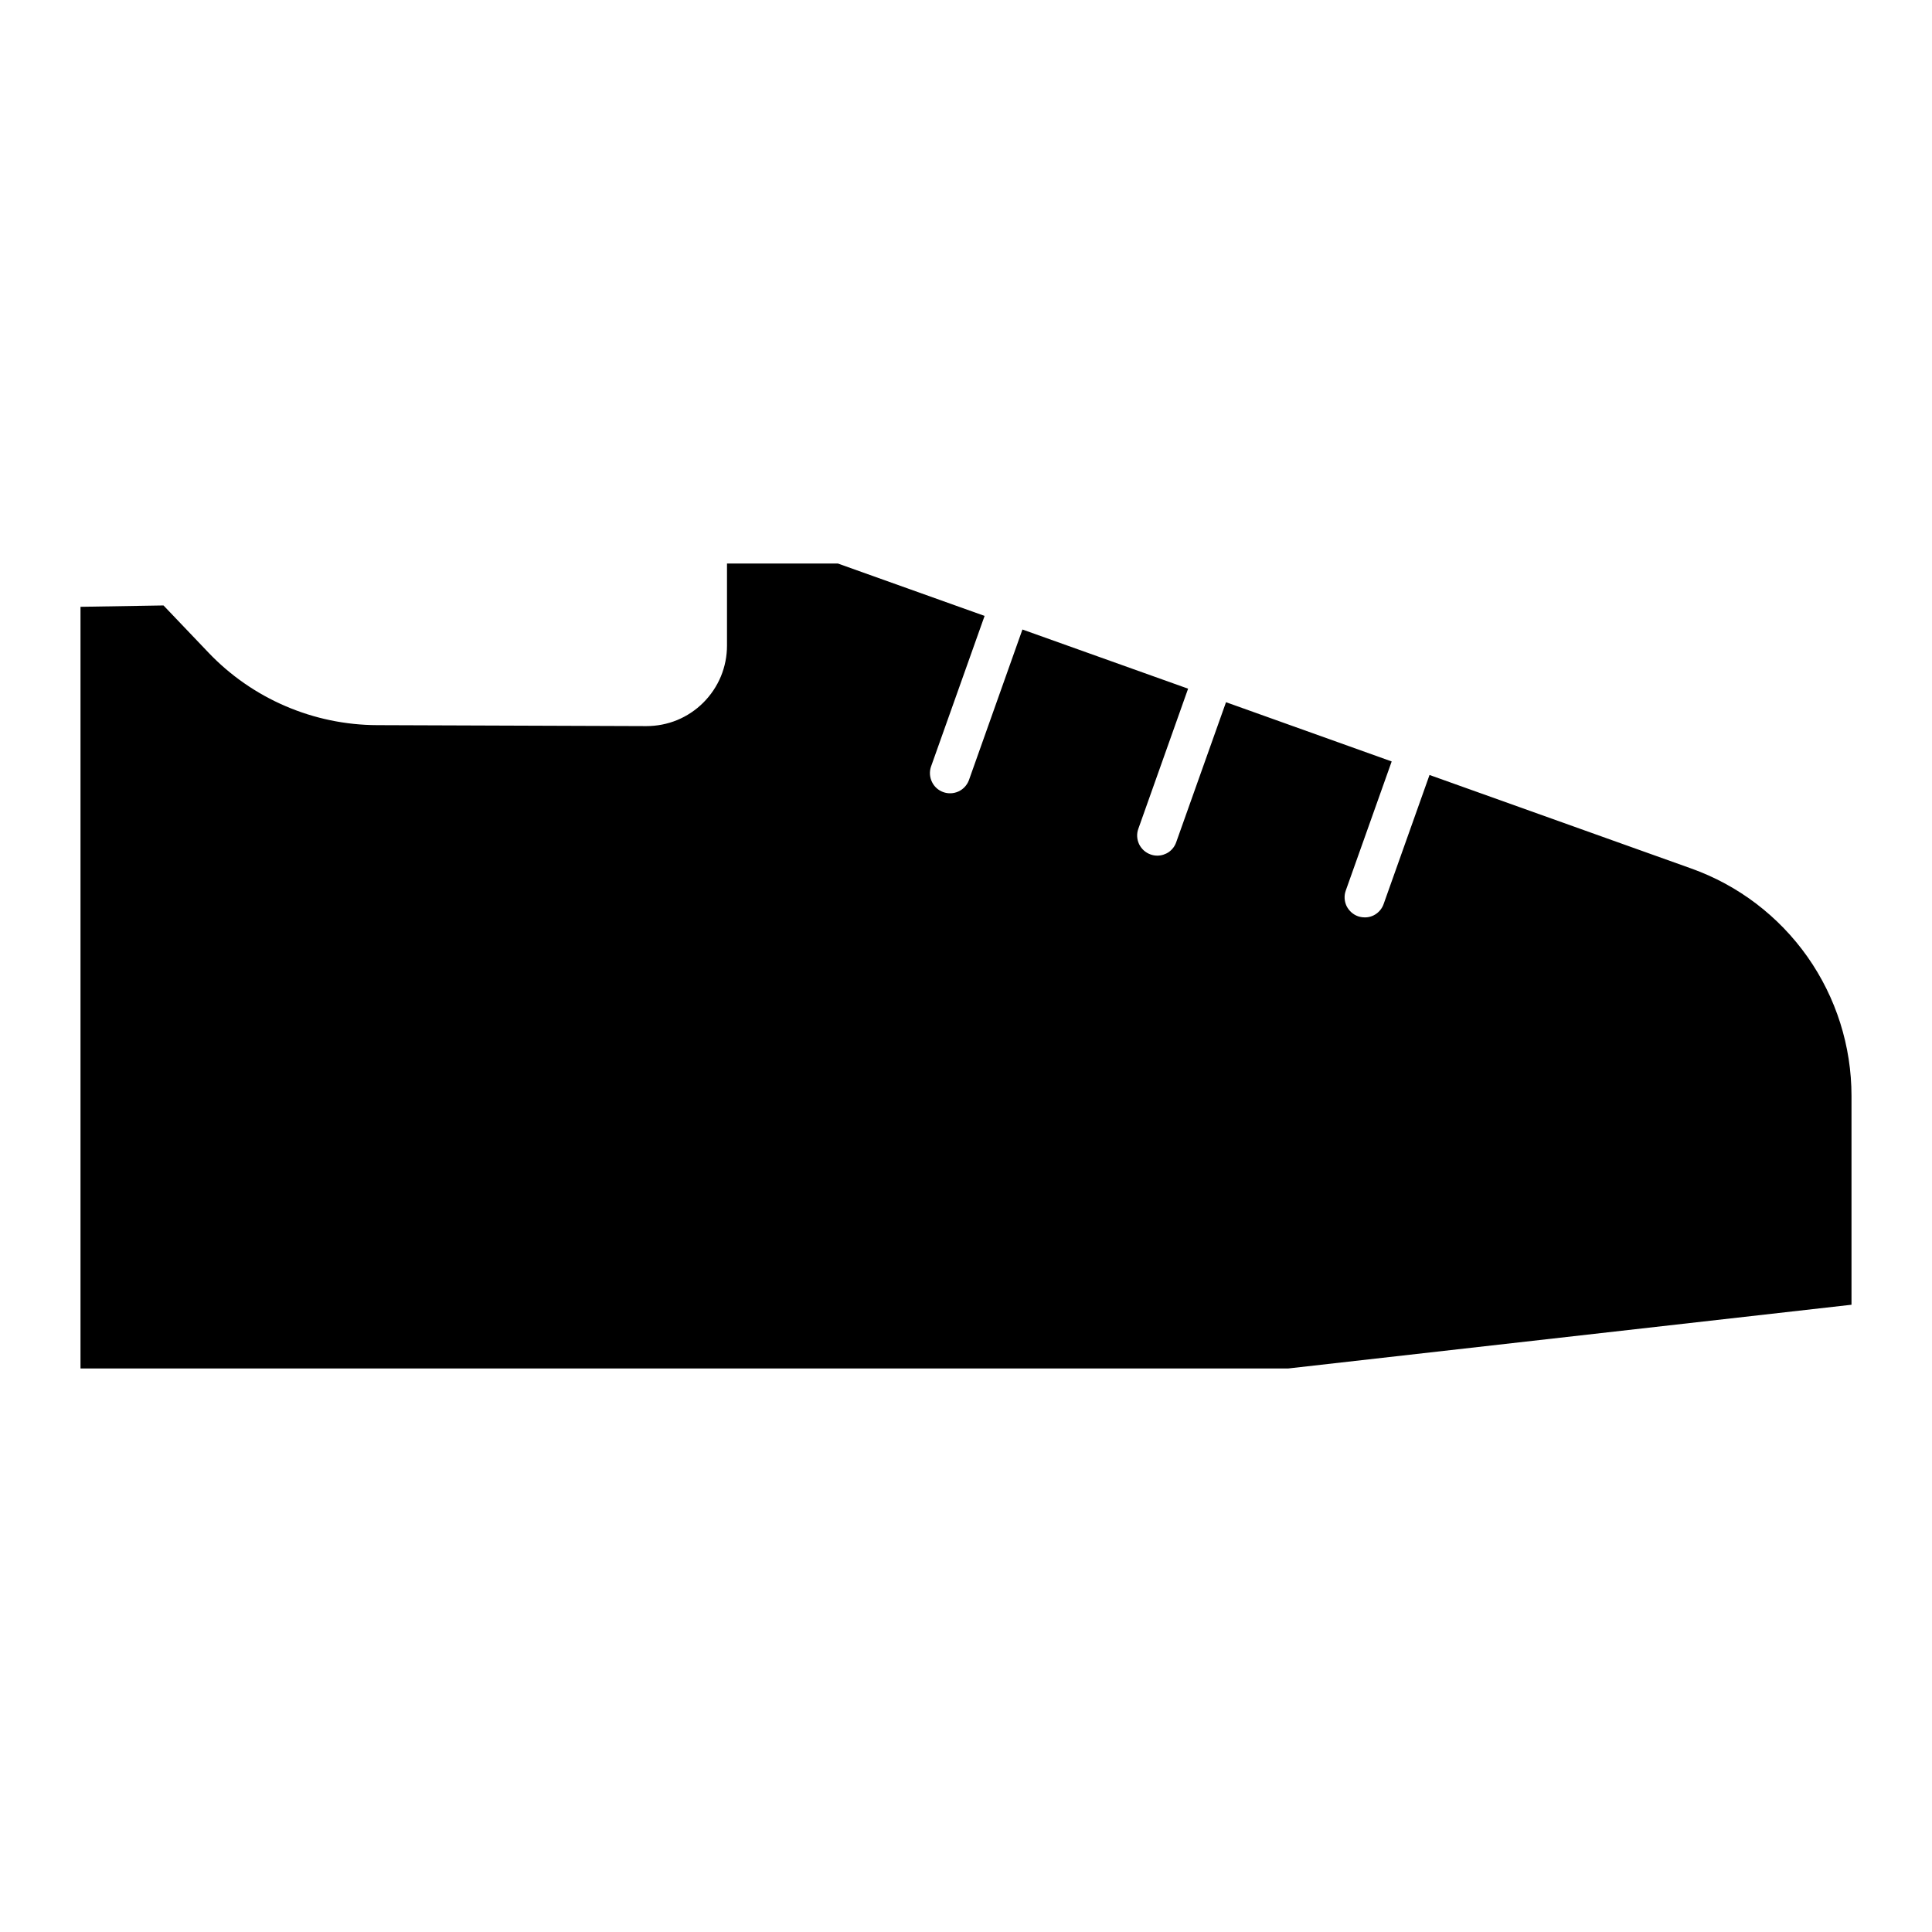 <svg width="24" height="24" viewBox="0 0 24 24" fill="none" xmlns="http://www.w3.org/2000/svg">
<path d="M21.01 10.789L17.758 9.627L17.188 11.23C17.171 11.279 17.139 11.321 17.097 11.351C17.055 11.381 17.005 11.397 16.953 11.396C16.924 11.396 16.896 11.391 16.869 11.382C16.807 11.36 16.756 11.313 16.727 11.254C16.699 11.194 16.695 11.125 16.718 11.062L17.288 9.459L15.23 8.723L14.611 10.463C14.594 10.512 14.562 10.554 14.52 10.584C14.478 10.613 14.428 10.629 14.376 10.629C14.347 10.629 14.319 10.624 14.292 10.614C14.23 10.592 14.179 10.546 14.15 10.486C14.122 10.426 14.118 10.357 14.141 10.295L14.759 8.555L12.701 7.82L12.035 9.695C12.011 9.756 11.965 9.805 11.906 9.832C11.846 9.859 11.779 9.862 11.718 9.84C11.656 9.818 11.606 9.773 11.578 9.715C11.549 9.657 11.544 9.589 11.564 9.527L12.231 7.651L10.408 7H9.031V8.02C9.031 8.152 9.005 8.282 8.955 8.403C8.904 8.525 8.83 8.635 8.737 8.728C8.644 8.821 8.533 8.895 8.412 8.945C8.29 8.995 8.159 9.02 8.028 9.02L4.686 9.008C4.294 9.007 3.905 8.926 3.545 8.771C3.184 8.616 2.858 8.389 2.588 8.105L2.031 7.521L1 7.538V17H16L23 16.208V13.614C23 12.995 22.809 12.392 22.453 11.886C22.096 11.38 21.593 10.997 21.01 10.789Z" fill="black"/>
</svg>
